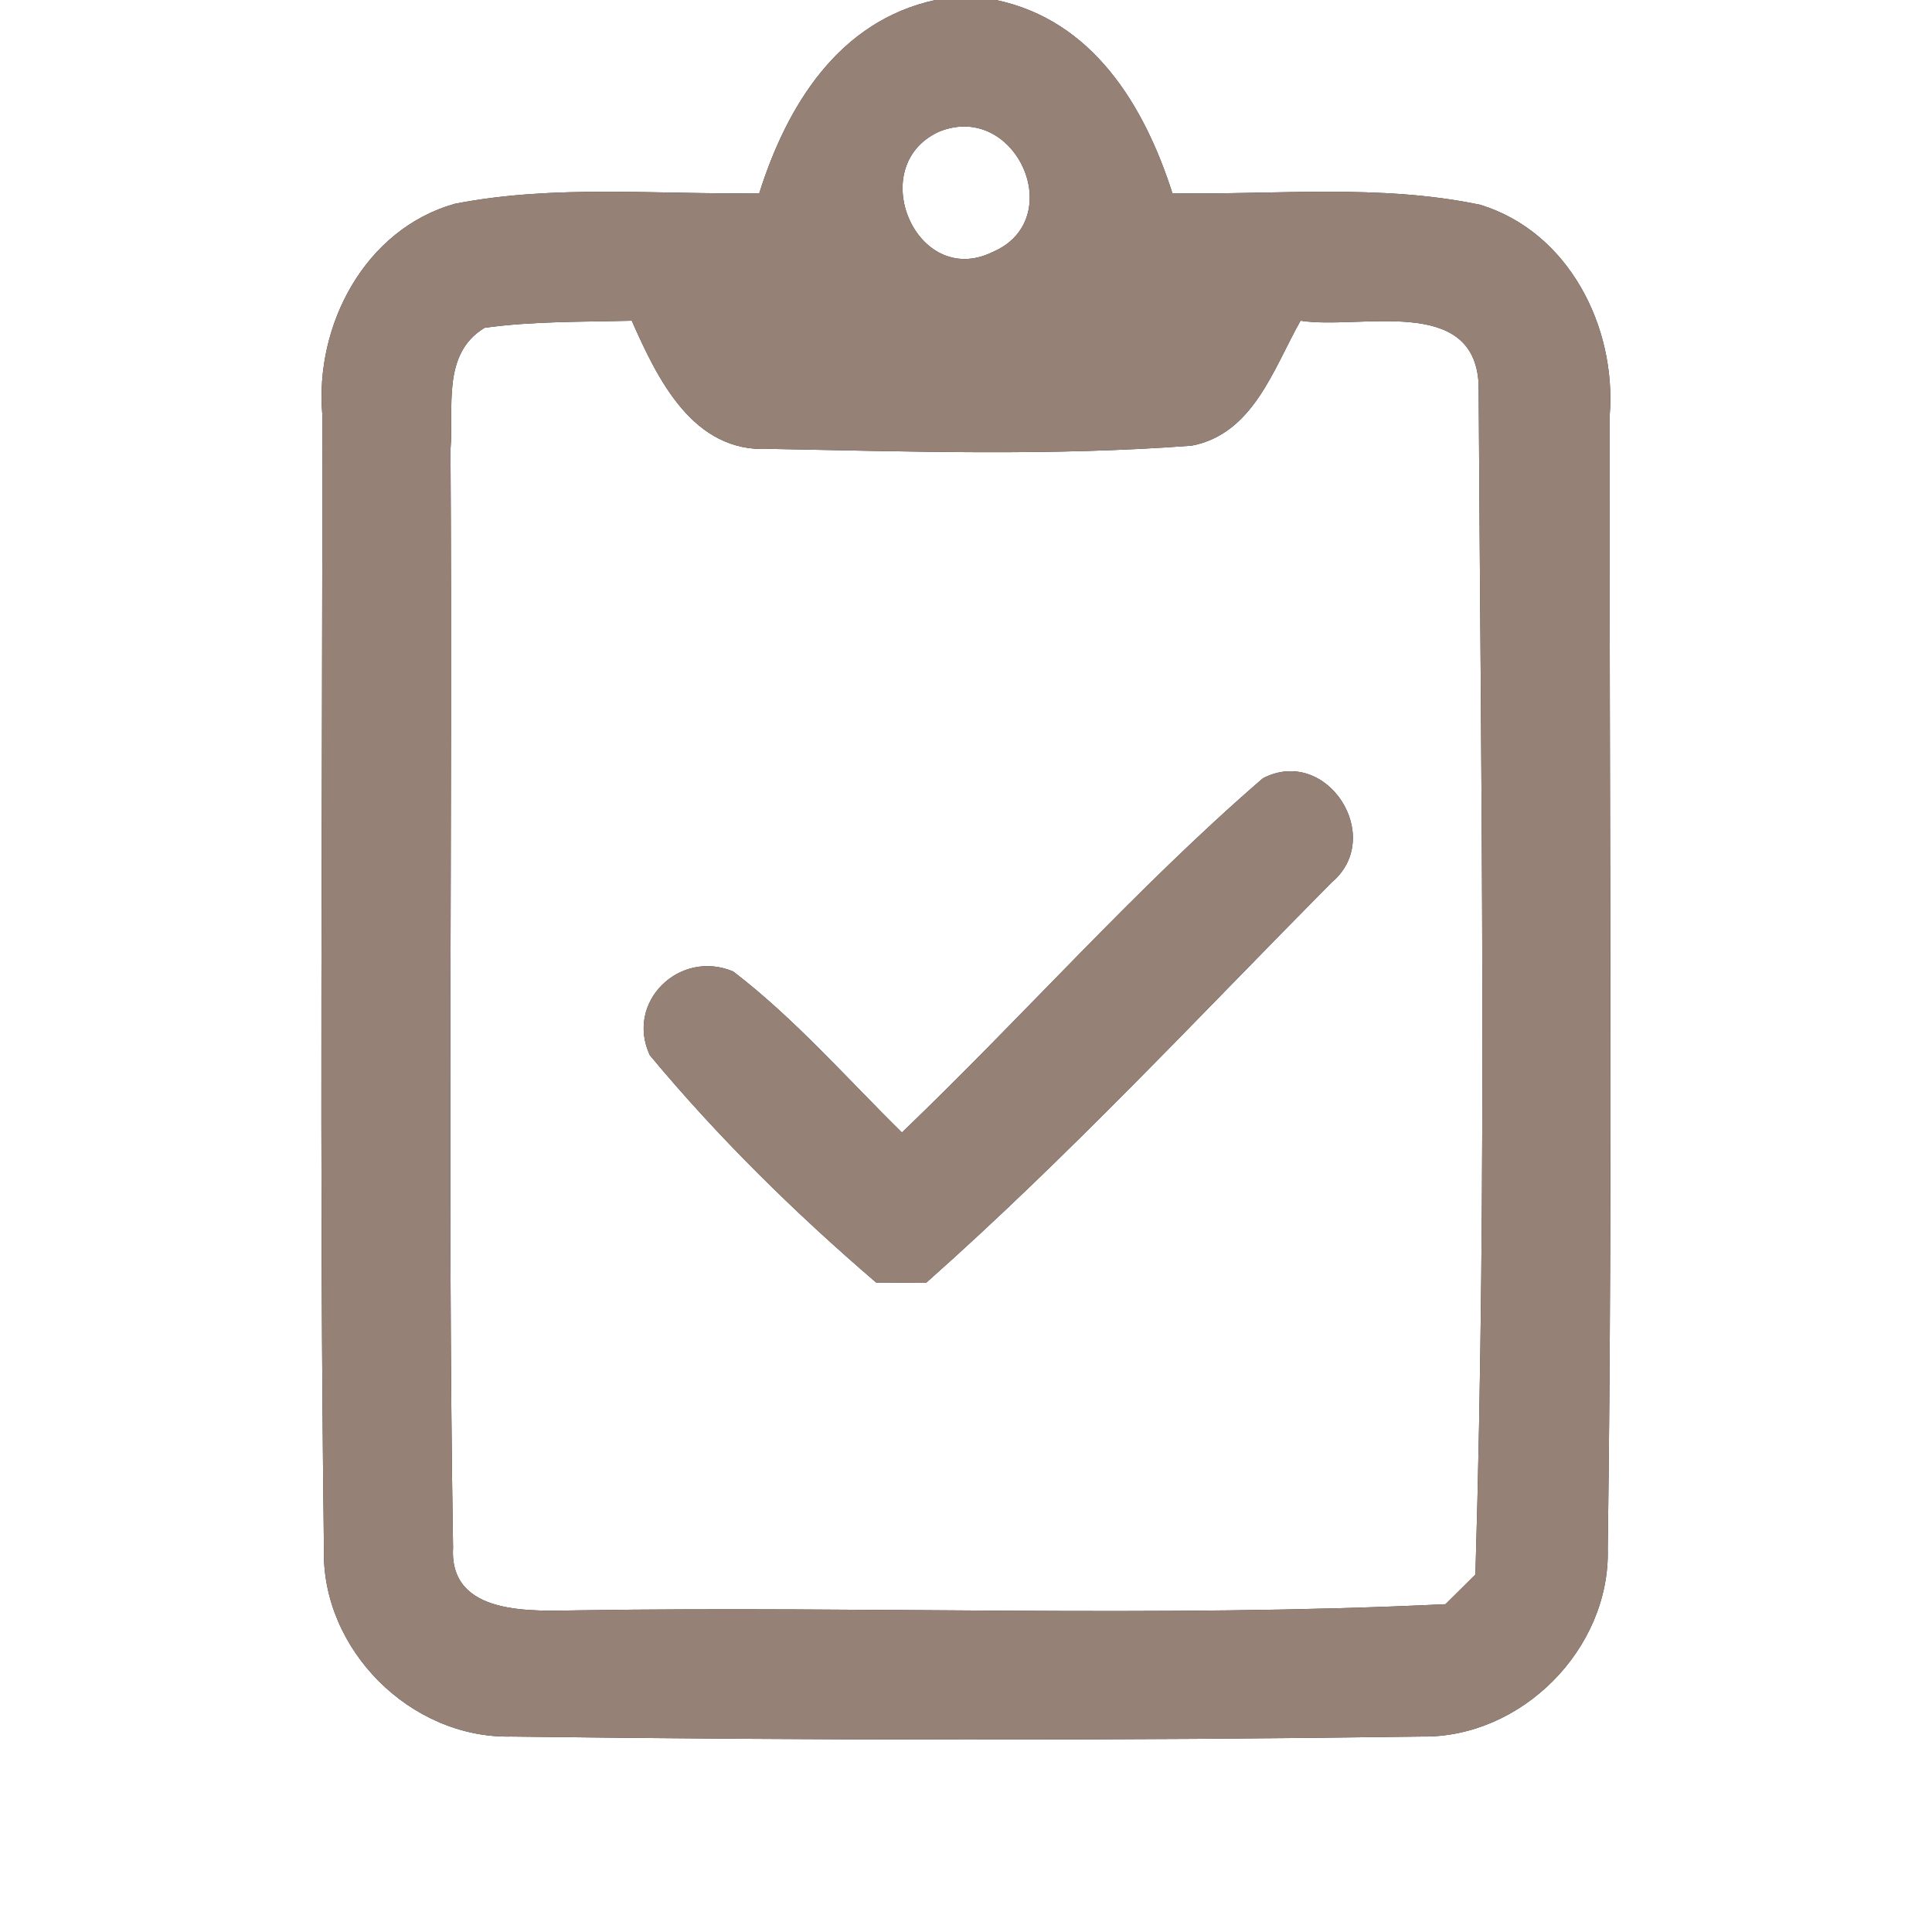 <?xml version="1.0" encoding="UTF-8" ?>
<!DOCTYPE svg PUBLIC "-//W3C//DTD SVG 1.1//EN" "http://www.w3.org/Graphics/SVG/1.1/DTD/svg11.dtd">
<svg width="60pt" height="60pt" viewBox="0 0 60 60" version="1.1" xmlns="http://www.w3.org/2000/svg">
<rect x="0" y="0" width="60" height="60" fill="#333333" stroke="none"/>
<g id="#ffffffff">
<path fill="#ffffff" opacity="1.00" d=" M 0.00 0.00 L 29.05 0.00 C 26.05 0.65 24.44 3.27 23.58 6.00 C 20.43 6.05 17.23 5.72 14.12 6.33 C 11.33 7.12 9.77 10.10 10.01 12.88 C 10.02 24.62 9.91 36.36 10.06 48.09 C 9.97 51.22 12.75 54.00 15.88 53.93 C 25.30 54.05 34.73 54.06 44.15 53.93 C 47.25 53.98 50.01 51.21 49.93 48.10 C 50.09 36.38 49.97 24.64 49.99 12.91 C 50.21 10.16 48.72 7.20 45.97 6.36 C 42.83 5.70 39.59 6.06 36.41 6.00 C 35.54 3.28 33.94 0.63 30.93 0.00 L 60.00 0.00 L 60.00 60.00 L 0.00 60.00 L 0.00 0.00 Z" />
<path fill="#ffffff" opacity="1.00" d=" M 29.16 4.09 C 31.55 3.12 33.20 6.82 30.82 7.83 C 28.46 8.98 26.83 5.16 29.16 4.09 Z" />
<path fill="#ffffff" opacity="1.00" d=" M 15.05 10.18 C 16.56 9.97 18.09 10.00 19.62 9.96 C 20.42 11.77 21.52 14.07 23.88 13.94 C 28.25 14.02 32.65 14.17 37.01 13.84 C 38.93 13.47 39.55 11.44 40.39 9.96 C 42.22 10.25 45.77 9.14 45.92 11.92 C 45.99 24.24 46.19 36.59 45.82 48.90 C 45.59 49.13 45.12 49.59 44.89 49.82 C 35.94 50.25 26.95 49.87 17.98 50.01 C 16.54 50.03 13.95 50.20 14.07 48.07 C 13.89 36.70 14.06 25.34 13.99 13.97 C 14.10 12.66 13.71 10.99 15.05 10.18 M 39.22 24.17 C 35.26 27.59 31.79 31.55 28.01 35.17 C 26.29 33.48 24.69 31.64 22.77 30.17 C 21.11 29.47 19.41 31.11 20.18 32.77 C 22.30 35.32 24.69 37.67 27.21 39.83 C 27.60 39.83 28.38 39.84 28.76 39.84 C 33.17 35.93 37.21 31.59 41.35 27.41 C 43.04 26.00 41.21 23.14 39.22 24.17 Z" />
</g>
<g id="#000000ff">
<path fill="#968176" opacity="1.00" d=" M 29.05 0.00 L 30.93 0.00 C 33.94 0.63 35.54 3.28 36.41 6.00 C 39.59 6.06 42.83 5.70 45.97 6.36 C 48.72 7.20 50.21 10.16 49.99 12.91 C 49.97 24.64 50.09 36.38 49.93 48.10 C 50.01 51.21 47.25 53.98 44.15 53.93 C 34.73 54.06 25.30 54.05 15.88 53.93 C 12.75 54.00 9.97 51.22 10.06 48.09 C 9.91 36.36 10.02 24.62 10.01 12.88 C 9.77 10.10 11.33 7.12 14.12 6.33 C 17.23 5.72 20.43 6.05 23.58 6.00 C 24.44 3.27 26.05 0.65 29.05 0.00 M 29.16 4.09 C 26.83 5.16 28.46 8.98 30.82 7.83 C 33.20 6.82 31.55 3.12 29.16 4.09 M 15.05 10.18 C 13.71 10.99 14.10 12.66 13.99 13.97 C 14.06 25.34 13.89 36.70 14.07 48.07 C 13.95 50.20 16.54 50.03 17.98 50.01 C 26.95 49.87 35.94 50.25 44.89 49.82 C 45.12 49.59 45.59 49.13 45.82 48.90 C 46.19 36.59 45.99 24.24 45.92 11.92 C 45.77 9.14 42.22 10.25 40.39 9.96 C 39.55 11.44 38.93 13.47 37.01 13.84 C 32.65 14.17 28.25 14.02 23.88 13.94 C 21.52 14.07 20.42 11.77 19.62 9.96 C 18.09 10.00 16.56 9.97 15.05 10.18 Z" />
<path fill="#968176" opacity="1.00" d=" M 39.22 24.17 C 41.21 23.14 43.04 26.00 41.35 27.41 C 37.21 31.59 33.17 35.93 28.76 39.84 C 28.38 39.84 27.60 39.83 27.21 39.83 C 24.69 37.67 22.30 35.32 20.18 32.77 C 19.41 31.11 21.11 29.47 22.77 30.17 C 24.69 31.64 26.29 33.48 28.01 35.17 C 31.79 31.55 35.26 27.59 39.22 24.17 Z" />
</g>
</svg>
